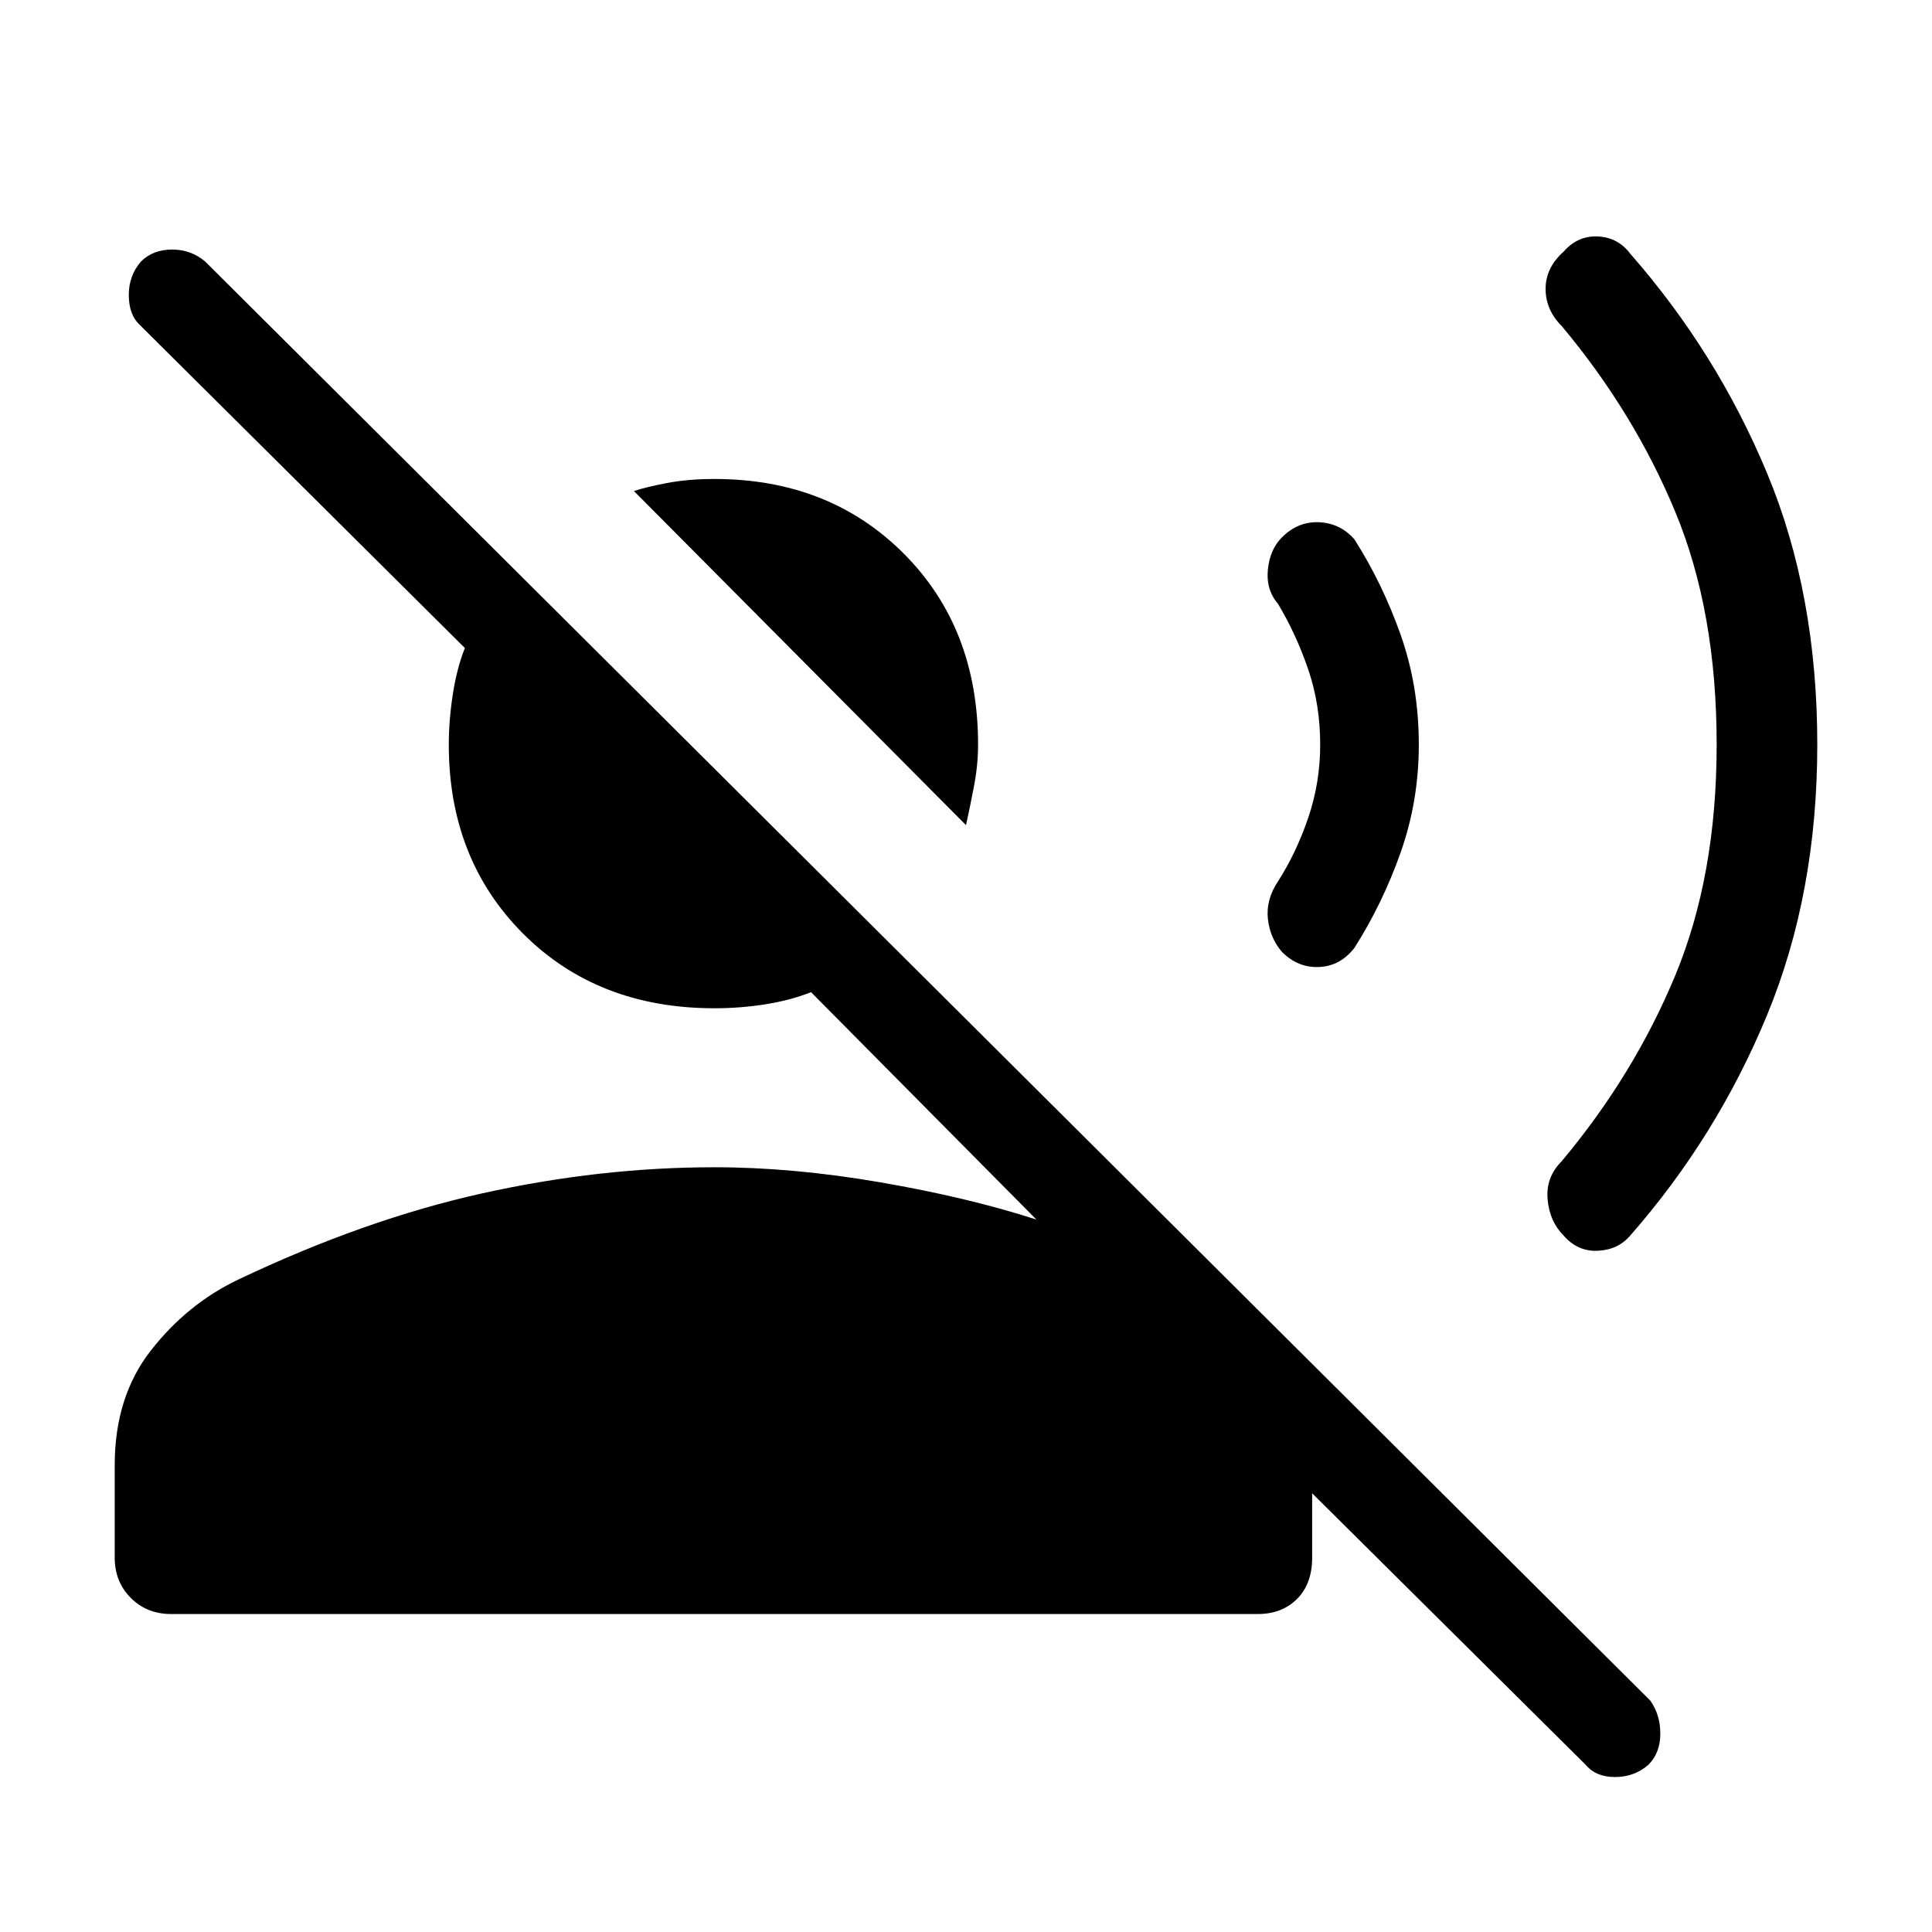 <svg xmlns="http://www.w3.org/2000/svg" height="48" width="48"><path d="M24 20.5 15.75 12.2Q16.05 12.1 16.575 12Q17.1 11.9 17.75 11.9Q20.6 11.9 22.45 13.75Q24.3 15.6 24.3 18.5Q24.3 19 24.2 19.525Q24.1 20.05 24 20.5ZM39.4 43.85 32.6 37.1V38.7Q32.6 39.35 32.225 39.725Q31.85 40.1 31.25 40.1H4.25Q3.65 40.1 3.25 39.7Q2.85 39.3 2.85 38.7V36.4Q2.85 34.7 3.75 33.55Q4.65 32.4 5.9 31.8Q9.05 30.3 11.975 29.65Q14.9 29 17.75 29Q19.7 29 21.875 29.375Q24.05 29.75 25.75 30.3L20.15 24.65Q19.65 24.85 19.025 24.95Q18.4 25.05 17.75 25.05Q14.85 25.05 13 23.2Q11.15 21.35 11.15 18.5Q11.15 17.9 11.25 17.25Q11.35 16.6 11.55 16.1L3.45 8.05Q3.2 7.8 3.2 7.325Q3.2 6.85 3.5 6.5Q3.8 6.2 4.275 6.2Q4.75 6.2 5.1 6.5L41 42.25Q41.25 42.6 41.25 43.075Q41.25 43.55 40.95 43.85Q40.6 44.15 40.125 44.15Q39.65 44.15 39.4 43.85ZM38.85 30.7Q38.5 30.35 38.45 29.8Q38.4 29.25 38.8 28.85Q40.6 26.7 41.625 24.225Q42.65 21.75 42.65 18.5Q42.65 15.2 41.625 12.725Q40.6 10.25 38.8 8.1Q38.4 7.7 38.4 7.175Q38.4 6.65 38.85 6.25Q39.2 5.85 39.7 5.875Q40.2 5.9 40.5 6.3Q42.65 8.75 43.9 11.75Q45.15 14.75 45.15 18.5Q45.15 22.2 43.9 25.225Q42.65 28.25 40.5 30.7Q40.2 31.05 39.7 31.075Q39.2 31.1 38.85 30.7ZM31.85 23.65Q31.55 23.3 31.5 22.825Q31.45 22.35 31.75 21.9Q32.2 21.2 32.5 20.325Q32.8 19.45 32.8 18.5Q32.8 17.5 32.5 16.625Q32.2 15.75 31.75 15Q31.45 14.65 31.5 14.15Q31.55 13.65 31.85 13.35Q32.25 12.95 32.775 12.975Q33.3 13 33.65 13.4Q34.35 14.5 34.8 15.775Q35.25 17.05 35.25 18.5Q35.25 19.9 34.8 21.175Q34.35 22.45 33.65 23.55Q33.3 24 32.775 24.025Q32.25 24.05 31.85 23.65Z"/></svg>